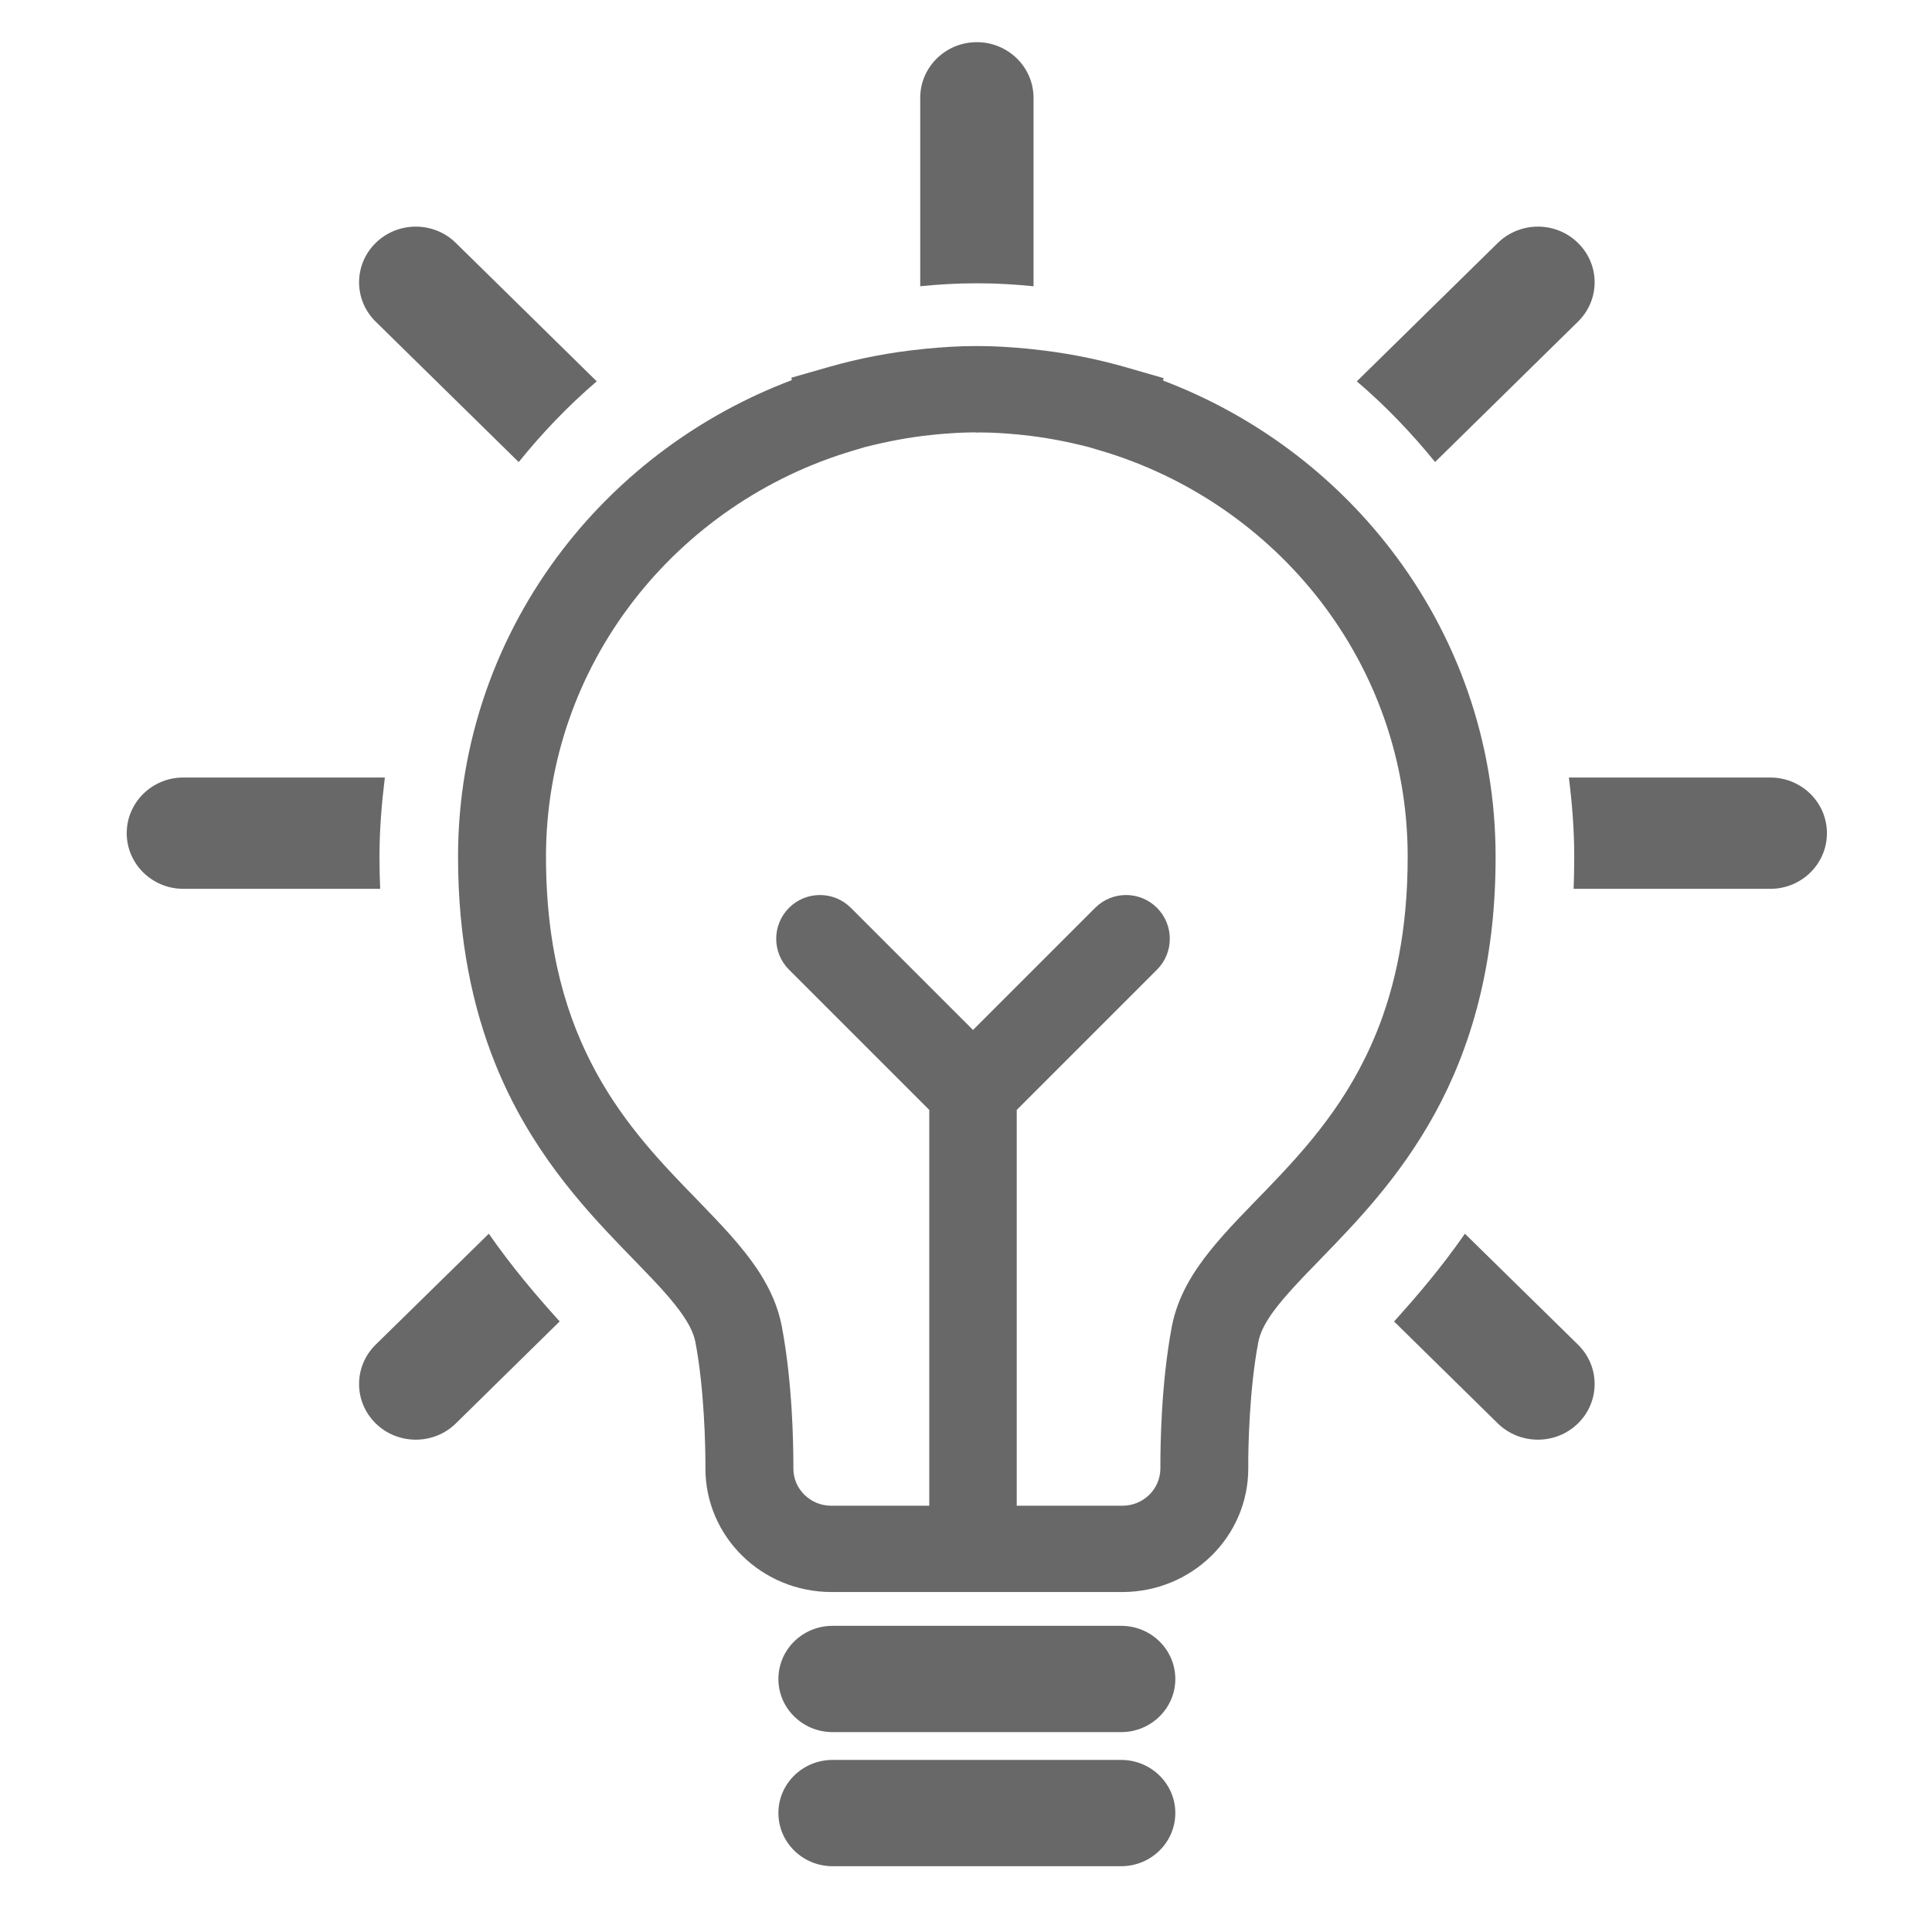 <?xml version="1.0" standalone="no"?><!DOCTYPE svg PUBLIC "-//W3C//DTD SVG 1.1//EN" "http://www.w3.org/Graphics/SVG/1.1/DTD/svg11.dtd"><svg class="icon" width="200px" height="200.00px" viewBox="0 0 1024 1024" version="1.1" xmlns="http://www.w3.org/2000/svg"><path fill="#686868" d="M201.129 454.058l0.001 0.003c0-14.243 1.157-28.183 2.849-41.961h-106.812c-16.547 0-30.004 13.213-30.004 29.5 0 16.29 13.457 29.498 30.004 29.498h104.334c-0.247-5.613-0.372-11.246-0.372-17.040zM274.926 244.911v0.001c12.503-15.499 26.289-29.903 41.355-42.793l-74.66-73.343c-11.719-11.549-30.746-11.549-42.511 0-11.723 11.51-11.723 30.188 0 41.697l75.817 74.436zM594.261 932.8h-153.012c-15.808 0-28.682 12.602-28.682 28.125 0 15.599 12.879 28.202 28.682 28.202h153.012c15.808 0 28.682-12.599 28.682-28.202 0-15.521-12.879-28.125-28.682-28.125zM760.63 244.87v0.003l75.734-74.399c11.761-11.51 11.761-30.188 0-41.697-11.682-11.549-30.746-11.549-42.513 0l-74.703 73.343c15.109 12.883 28.896 27.273 41.482 42.75zM517.739 150.153h0.875c9.861 0 19.601 0.607 29.175 1.58v-99.883c0-16.288-13.456-29.498-30.046-29.498s-30.004 13.209-30.004 29.498v99.862c9.574-0.951 19.313-1.561 29.177-1.561h0.823zM199.113 712.691l-0.004-0.004c-11.723 11.549-11.723 30.188 0 41.739 11.763 11.51 30.79 11.51 42.511 0l55.018-54.053c-12.421-13.696-25.341-28.931-37.558-46.475l-59.965 58.794zM938.301 412.106v-0.003h-106.769c1.731 13.777 2.849 27.718 2.849 41.961 0 5.792-0.125 11.427-0.33 17.038h104.249c16.596 0 30.006-13.209 30.006-29.498 0.001-16.288-13.409-29.498-30.005-29.498zM776.437 653.895c-12.217 17.585-25.133 32.778-37.554 46.514l54.97 54.017c11.763 11.51 30.829 11.51 42.513 0 11.761-11.549 11.761-30.188 0-41.739l-59.929-58.793zM792.694 454.054l0.001 0.005c0.042-61.168-20.715-117.735-55.675-163.039-30.663-39.791-72.31-70.993-120.554-89.309l0.247-1.299-20.594-5.938c-16.017-4.558-32.525-7.721-49.363-9.422l-2.393-0.262h-0.082l-0.085-0.020c-8.251-0.769-16.839-1.36-25.794-1.36h-1.318c-8.958 0-17.543 0.592-25.797 1.36l-0.125 0.020-2.475 0.262c-16.815 1.7-33.328 4.863-49.301 9.422l-19.933 5.712 0.206 1.299c-48.492 18.293-90.384 49.579-121.216 89.53-34.914 45.302-55.675 101.869-55.675 163.039 0 43.863 7.719 79.926 19.729 109.771 18.034 44.756 45.563 74.986 67.685 97.918 11.060 11.428 20.802 21.194 27.403 29.538 6.769 8.388 10.028 14.873 10.975 20.018 4.827 25.043 5.324 56.651 5.324 64.672v2.31c0 36.225 29.882 65.483 66.737 65.523h154.25c36.899-0.042 66.737-29.339 66.737-65.523v-2.228c-0.042-7.942 0.496-39.63 5.326-64.714 0.658-3.483 2.227-7.457 5.323-12.318 5.283-8.47 15.273-19.005 27.652-31.69 18.49-19.087 42.013-43.152 60.71-77.374 18.742-34.178 32.155-78.329 32.071-135.905zM729.678 547.003l-0.004-0.005c-14.735 36.49-36.858 61.187-58.193 83.31-10.65 11.063-21.092 21.356-30.212 32.745-8.995 11.226-17.041 24.070-20.138 39.831-5.82 30.754-6.069 63.741-6.103 73.182v2.227c-0.042 10.942-8.997 19.774-20.142 19.774h-55.996v-209.782l74.337-74.337c9.054-9.043 9.054-23.724 0-32.778s-23.724-9.054-32.778 0l-64.735 64.727-64.743-64.727c-9.054-9.054-23.724-9.054-32.778 0s-9.054 23.734 0 32.778l74.337 74.327v209.793h-51.893c-5.653 0-10.566-2.188-14.279-5.792-3.67-3.649-5.86-8.432-5.86-13.979v-2.308c-0.039-9.518-0.331-42.425-6.149-73.099-1.979-10.413-6.315-19.735-11.555-28.001-9.285-14.465-21.17-26.377-33.433-39.142-18.526-18.962-38.134-39.447-53.406-67.39-15.23-27.961-26.535-63.492-26.58-114.288 0.042-50.955 17.171-97.717 46.225-135.422 29.055-37.664 69.917-66.113 117.086-79.967l5.82-1.74c11.39-2.877 23.072-5.165 35.101-6.405h0.081l2.23-0.243c7.057-0.666 13.904-1.094 20.676-1.132l1.196 0.122 1.198-0.081c6.725 0 13.616 0.446 20.635 1.094h-0.086l2.314 0.243h0.039c12.009 1.235 23.692 3.483 35.039 6.403l5.901 1.742c47.171 13.855 88.029 42.304 117.086 79.967 29.009 37.703 46.179 84.469 46.179 135.422 0.007 38.692-6.593 68.559-16.415 92.931zM594.261 861.726h-153.012c-15.808 0-28.682 12.563-28.682 28.204 0 15.479 12.879 28.125 28.682 28.125h153.012c15.808 0 28.682-12.645 28.682-28.125 0-15.644-12.879-28.204-28.682-28.204zM776.436 653.893h0.001z" /></svg>